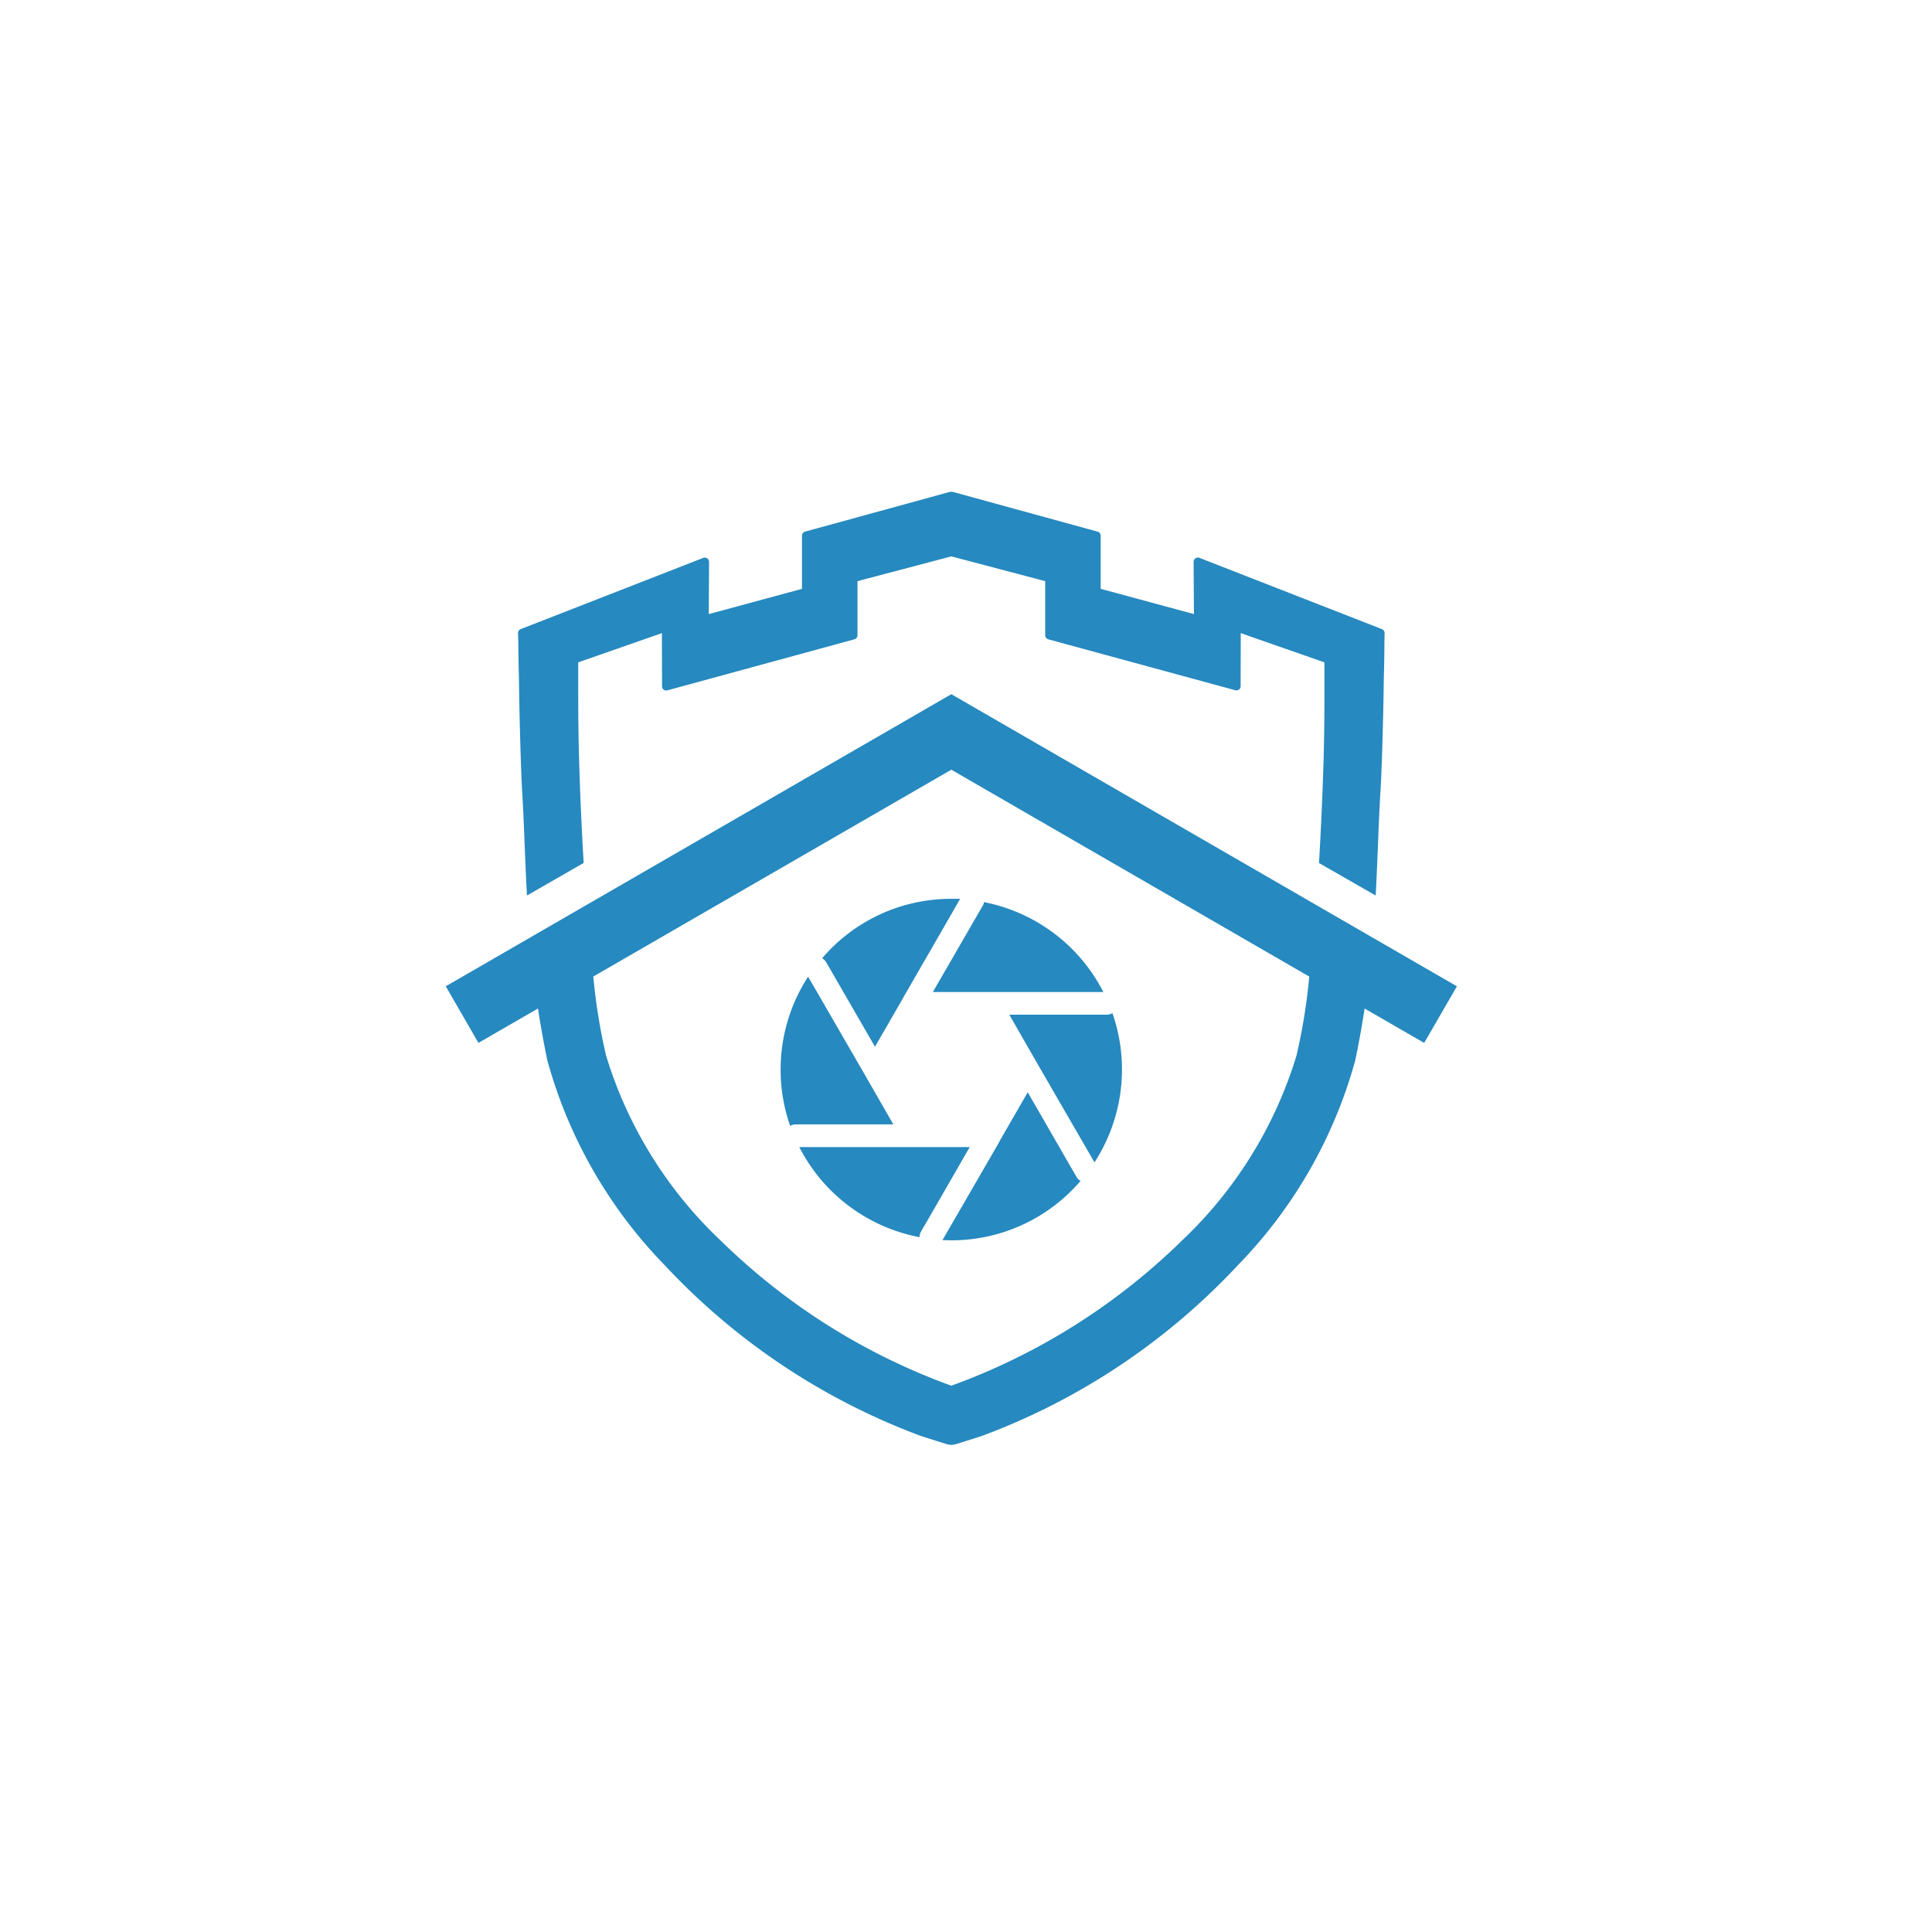 <svg xmlns="http://www.w3.org/2000/svg" xmlns:xlink="http://www.w3.org/1999/xlink" width="118.959" height="118.959" viewBox="0 0 118.959 118.959">
  <defs>
    <filter id="Rectangle_14215" x="0" y="0" width="118.959" height="118.959" filterUnits="userSpaceOnUse">
      <feOffset input="SourceAlpha"/>
      <feGaussianBlur stdDeviation="5" result="blur"/>
      <feFlood flood-color="#969393" flood-opacity="0.161"/>
      <feComposite operator="in" in2="blur"/>
      <feComposite in="SourceGraphic"/>
    </filter>
    <clipPath id="clip-path">
      <rect id="Rectangle_14217" data-name="Rectangle 14217" width="64" height="59" transform="translate(17.523 57.713)" fill="#2689bf" opacity="0.5"/>
    </clipPath>
  </defs>
  <g id="Group_36417" data-name="Group 36417" transform="translate(-324 -1615)">
    <g transform="matrix(1, 0, 0, 1, 324, 1615)" filter="url(#Rectangle_14215)">
      <rect id="Rectangle_14215-2" data-name="Rectangle 14215" width="88.959" height="88.959" rx="20" transform="translate(15 15)" fill="#fff"/>
    </g>
    <g id="P3_logo" transform="translate(333.477 1587.287)" clip-path="url(#clip-path)">
      <path id="P3_logo-2" data-name="P3_logo" d="M30.834,58.633s-1.2-.374-1.6-.508l-.022-.008A41.171,41.171,0,0,1,13.5,47.639a29.151,29.151,0,0,1-7.24-12.612l-.01-.045q-.341-1.64-.571-3.169L2.013,33.931,0,30.446,31.13,12.46,62.259,30.446l-2.015,3.486-3.669-2.119c-.154,1.02-.341,2.076-.571,3.169l-.01.045a29.131,29.131,0,0,1-7.24,12.612,41.148,41.148,0,0,1-15.7,10.478l-.024.008c-.4.134-1.6.508-1.6.508a1.417,1.417,0,0,1-.295.051A1.391,1.391,0,0,1,30.834,58.633ZM9.084,29.846a35.942,35.942,0,0,0,.786,4.861A26.133,26.133,0,0,0,16.956,46.13a39.516,39.516,0,0,0,14.163,8.905h.02A39.524,39.524,0,0,0,45.3,46.13a26.108,26.108,0,0,0,7.083-11.422,35.94,35.94,0,0,0,.786-4.861L31.13,17.11Zm21.5,16.228.4-.691,3.067-5.3.083-.162,1.7-2.949,2.819,4.894.185.315a.58.58,0,0,0,.252.244,10.464,10.464,0,0,1-7.959,3.663C30.948,46.083,30.771,46.075,30.582,46.075Zm-8.814-5.728h.792l9.7,0-2.813,4.885h-.008l-.177.317a.684.684,0,0,0-.093.345A10.515,10.515,0,0,1,21.768,40.346Zm17.778.258-3.112-5.381L34.7,32.195H40.7a.736.736,0,0,0,.349-.094,10.518,10.518,0,0,1-1.105,9.186ZM20.618,35.571a10.509,10.509,0,0,1,1.69-5.714l.4.681,3.112,5.383,1.737,3.027H21.553a.751.751,0,0,0-.347.091A10.424,10.424,0,0,1,20.618,35.571Zm2.988-6.291-.185-.315a.885.885,0,0,0-.242-.25,10.424,10.424,0,0,1,7.951-3.654c.175,0,.364,0,.54,0l-.394.691L28.193,31.1l-.065.124-1.7,2.943ZM39.7,30.8H29.991l2.822-4.885.242-.418a.54.54,0,0,0,.083-.234A10.518,10.518,0,0,1,40.491,30.8Zm14.067-7.945c.077-1.292.15-2.71.211-4.262.13-3.254.124-4.851.124-7.059V10.5L48.949,8.7l-.006,3.273a.256.256,0,0,1-.1.2.267.267,0,0,1-.228.045L37.1,9.082a.258.258,0,0,1-.191-.248V5.5L31.13,3.975,25.351,5.5V8.834a.256.256,0,0,1-.191.248L13.642,12.225a.263.263,0,0,1-.225-.045.25.25,0,0,1-.1-.2L13.309,8.7,8.156,10.5V11.53c0,2.208,0,3.8.124,7.059.063,1.552.134,2.97.211,4.262L5,24.857c-.059-1.075-.1-2.108-.142-3.108-.047-1.172-.089-2.279-.158-3.378-.065-1.036-.173-4.694-.193-6.85-.037-1.351-.039-2.178-.041-2.287L4.449,8.7a.267.267,0,0,1,.189-.256L15.871,4.061a.27.27,0,0,1,.236.041.273.273,0,0,1,.106.213l-.02,3.214,5.741-1.554V2.7a.261.261,0,0,1,.2-.252L30.95.028a.577.577,0,0,1,.358,0l8.824,2.423a.261.261,0,0,1,.193.252v3.27l5.741,1.554-.018-3.214a.262.262,0,0,1,.106-.213.266.266,0,0,1,.234-.041L57.621,8.446a.265.265,0,0,1,.187.256l-.012.532c0,.11,0,.937-.039,2.287-.022,2.155-.128,5.814-.2,6.85-.067,1.1-.112,2.206-.158,3.378-.041,1-.081,2.033-.142,3.108Z" transform="translate(17.97 57.996)" fill="#2689bf"/>
    </g>
  </g>
</svg>
